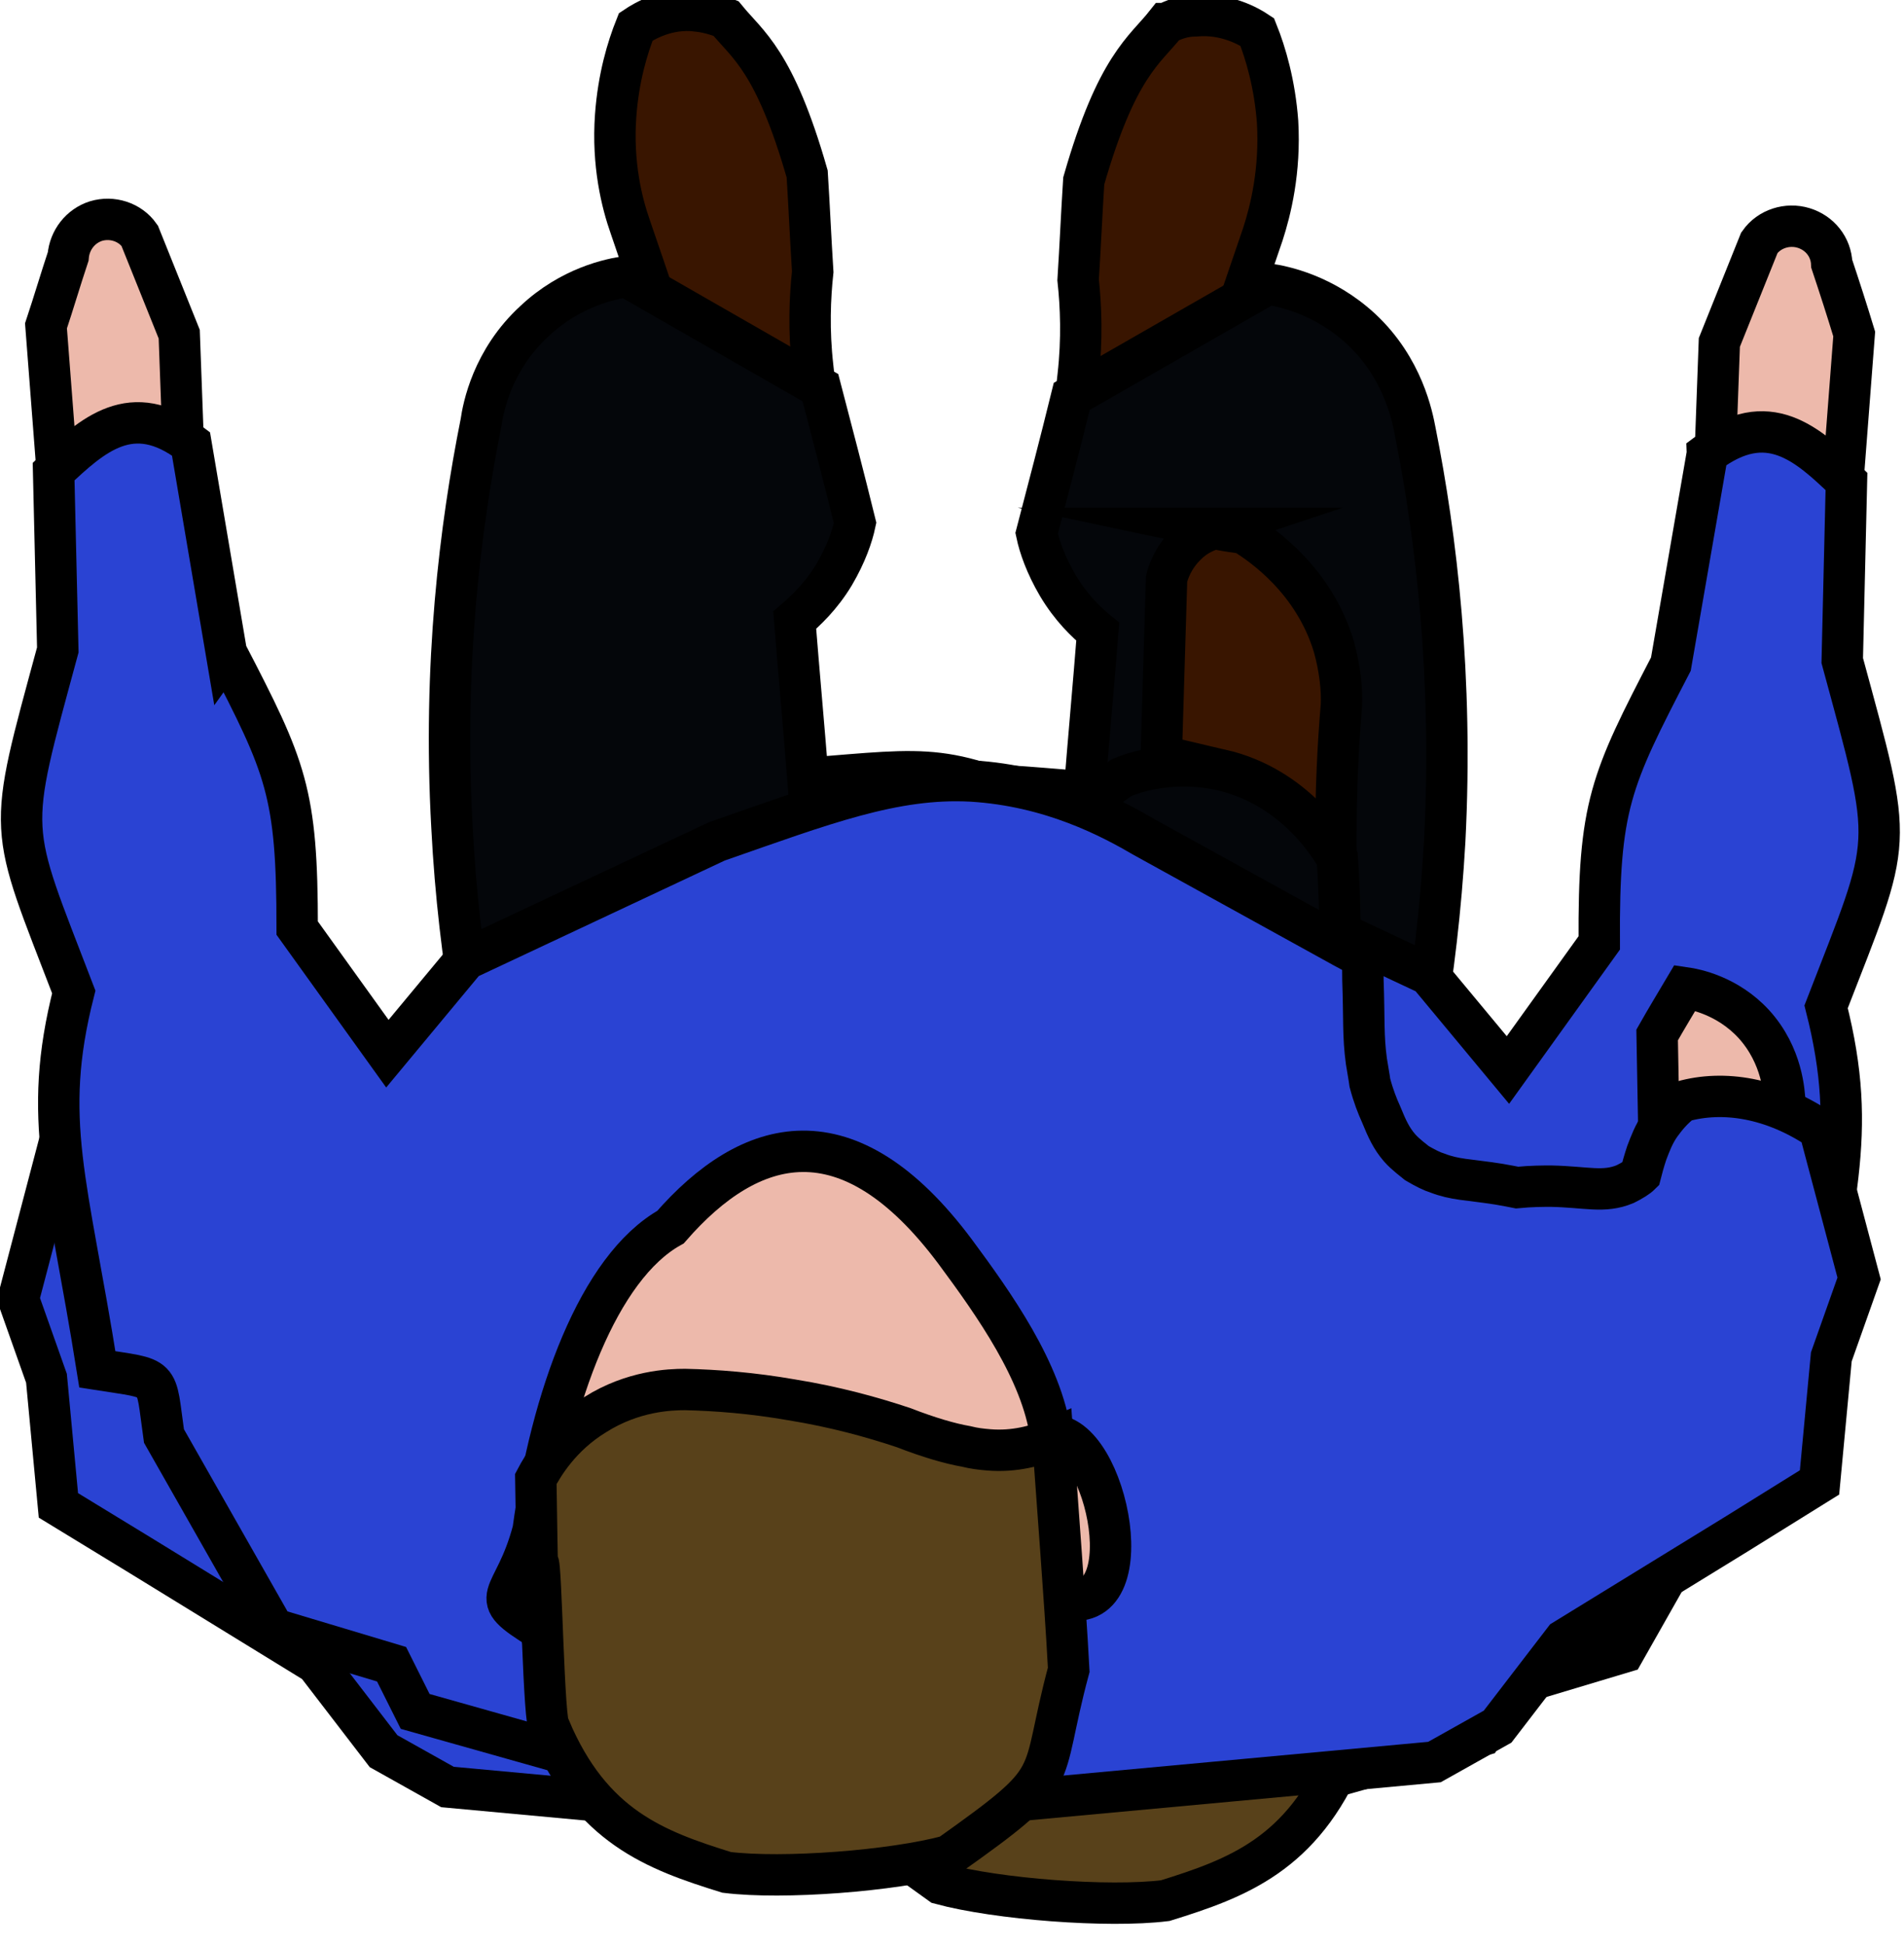 <svg width="46" height="47" xmlns="http://www.w3.org/2000/svg">
    <style type="text/css">
        .ped_st0 {
            fill: #391500;
            stroke: #000000;
            stroke-miterlimit: 10;
        }

        .ped_st1 {
            fill: #04060A;
            stroke: #000000;
            stroke-miterlimit: 10;
        }

        .ped_st2 {
            fill: #EDB9AB;
            stroke: #000000;
            stroke-miterlimit: 10;
        }

        .ped_st3 {
            fill: #2A43D3;
            stroke: #000000;
            stroke-miterlimit: 10;
        }

        .ped_st4 {
            fill: #58411A;
            stroke: #000000;
            stroke-miterlimit: 10;
        }
    </style>
    <g>
        <title>Chodec</title>
        <g stroke="null" id="pedestrian-1">
            <path stroke="null"
                d="m28.168,0.57c-0.509,0.645 -1.188,1.018 -1.985,3.801c-0.051,0.797 -0.085,1.595 -0.136,2.392c0.068,0.628 0.102,1.425 0,2.325c-0.102,1.018 -0.339,1.866 -0.56,2.511c1.222,2.07 0.865,1.833 2.732,1.357c0.831,-3.054 1.34,-4.564 1.816,-5.905c0.153,-0.458 0.322,-0.933 0.475,-1.391c0.187,-0.577 0.424,-1.527 0.356,-2.715c-0.068,-0.916 -0.288,-1.663 -0.492,-2.172c-0.204,-0.136 -0.764,-0.458 -1.493,-0.39c-0.305,0 -0.543,0.102 -0.713,0.187z"
                class="ped_st0" id="path2989" />
            <path stroke="null"
                d="m15.51,13.143c-0.458,0.271 -1.731,1.137 -2.206,2.766c-0.17,0.543 -0.204,1.035 -0.187,1.442c0.085,1.001 0.136,2.087 0.136,3.258c0,0.916 -0.034,1.782 -0.102,2.596l3.512,0.119l0.865,-4.564l-0.136,-4.496c-0.034,-0.153 -0.136,-0.526 -0.492,-0.848c-0.255,-0.238 -0.526,-0.339 -0.679,-0.39c-0.238,0.034 -0.475,0.085 -0.713,0.119z"
                class="ped_st0" id="path2987" />
            <path stroke="null"
                d="m18.53,19.115c0.458,0.339 0.916,0.662 1.391,1.001c2.868,-1.391 3.241,-1.222 6.278,-0.984c0.102,-1.29 0.221,-2.579 0.322,-3.869c-0.271,-0.221 -0.645,-0.577 -0.967,-1.12c-0.288,-0.492 -0.441,-0.933 -0.509,-1.256c0.288,-1.103 0.577,-2.206 0.848,-3.309l4.734,-2.715c0.373,0.051 1.357,0.255 2.257,1.086c1.018,0.95 1.239,2.121 1.307,2.477c0.509,2.545 0.916,5.939 0.713,9.892c-0.187,3.309 -0.747,6.142 -1.357,8.382c-8.246,2.884 -13.896,2.528 -21.837,0.187c1.205,-1.476 1.493,-2.681 1.527,-3.529c0.017,-0.509 -0.051,-0.95 -0.051,-2.155c0,-0.882 0.034,-1.612 0.068,-2.104c0.153,-0.255 1.018,-1.748 2.834,-2.172c1.103,-0.255 2.053,0.034 2.443,0.187z"
                class="ped_st1" id="path2991" />
            <path stroke="null"
                d="m2.275,27.022c0,-0.221 0.034,-1.137 0.764,-1.917c0.645,-0.696 1.442,-0.848 1.68,-0.882c0.221,0.39 0.458,0.781 0.679,1.154c-0.017,0.933 -0.034,1.849 -0.051,2.783l-3.071,-1.137z"
                class="ped_st2" id="path3763" />
            <path stroke="null"
                d="m41.437,11.056l0.102,-2.783l0.967,-2.409c0.238,-0.339 0.679,-0.475 1.069,-0.356c0.39,0.119 0.662,0.458 0.679,0.865c0.187,0.56 0.373,1.137 0.543,1.697l-0.288,3.75l-3.071,-0.764z"
                class="ped_st2" id="path3761" />
            <path stroke="null"
                d="m41.25,10.954c1.459,-1.103 2.409,-0.238 3.36,0.679l-0.102,4.327c1.256,4.632 1.239,4.157 -0.39,8.365c0.797,3.139 0.153,4.632 -0.577,9.23c-1.612,0.271 -1.408,0.102 -1.629,1.629l-2.681,4.734l-2.884,0.865l-0.577,1.154l-4.123,1.154l-10.367,1.052l-10.469,-0.967l-1.544,-0.865l-1.629,-2.121l-4.225,-2.596l-2.002,-1.222l-0.288,-3.071l-0.679,-1.917l0.967,-3.682c1.137,-0.747 2.342,-0.967 3.36,-0.679c0.221,0.187 0.39,0.373 0.526,0.56c0.17,0.255 0.255,0.475 0.339,0.696c0.085,0.204 0.119,0.39 0.153,0.526c0.068,0.068 0.204,0.153 0.373,0.238c0.526,0.238 0.95,0.085 1.816,0.051c0.187,0 0.475,0 0.831,0.034c0.102,-0.017 0.255,-0.051 0.458,-0.085c0.764,-0.119 1.052,-0.102 1.493,-0.271c0.119,-0.051 0.288,-0.119 0.492,-0.238c0.102,-0.068 0.271,-0.187 0.424,-0.373c0.204,-0.238 0.305,-0.458 0.458,-0.831c0.085,-0.187 0.17,-0.441 0.271,-0.764c0.034,-0.136 0.068,-0.305 0.085,-0.526c0.085,-0.645 0.051,-1.001 0.085,-1.985c0,-0.153 0.017,-0.339 0.017,-0.56c0.153,-0.085 0.288,-0.153 0.441,-0.238c1.629,-0.899 3.258,-1.799 4.887,-2.698c0.814,-0.492 2.274,-1.273 4.225,-1.374c1.917,-0.102 3.665,0.577 6.227,1.476l6.142,2.884l1.917,2.308l2.206,-3.071c-0.017,-3.326 0.271,-3.92 1.731,-6.736l0.882,-5.09z"
                class="ped_st3" id="path3765" />
            <path stroke="null"
                d="m20.227,35.184c0.221,-1.544 1.374,-3.173 2.358,-4.496c2.613,-3.495 5.022,-2.834 6.957,-0.594c1.765,0.984 2.918,4.174 3.36,7.415c0.475,1.799 1.239,1.544 -0.187,2.426c-0.679,3.699 -1.323,4.157 -3.784,5.481c-1.748,0.356 -3.852,0.204 -5.565,-0.187c-3.92,-2.206 -2.681,-1.934 -3.309,-6.108c-2.206,0.764 -1.222,-4.038 0.17,-3.936l0,0z"
                class="ped_st2" id="path3767" />
            <path stroke="null"
                d="m20.176,35.319c0.39,0.17 0.933,0.322 1.561,0.271c0.204,-0.017 0.356,-0.051 0.56,-0.085c0.39,-0.085 0.916,-0.221 1.527,-0.458c0.764,-0.255 1.68,-0.509 2.732,-0.679c0.967,-0.17 1.849,-0.238 2.613,-0.255c0.356,0 1.256,0.034 2.189,0.611c0.865,0.543 1.29,1.256 1.459,1.578c-0.017,1.222 -0.034,2.053 -0.034,2.053c0,0 0,0 -0.017,0c-0.085,-0.102 -0.136,4.038 -0.288,4.038c-1.018,2.409 -2.579,2.986 -4.327,3.529c-1.374,0.17 -4.055,-0.034 -5.43,-0.407c-2.851,-2.036 -2.155,-1.714 -2.935,-4.547c0.051,-0.95 0.119,-1.9 0.187,-2.851c0.068,-0.967 0.136,-1.883 0.204,-2.8z"
                class="ped_st4" id="path3769" />
        </g>
        <g stroke="null" id="pedestrian-2">
            <path stroke="null"
                d="m16.835,0.263c-0.721,-0.084 -1.274,0.251 -1.475,0.386c-0.201,0.503 -0.419,1.224 -0.486,2.146c-0.084,1.173 0.151,2.112 0.352,2.682c0.151,0.453 0.319,0.922 0.469,1.375c0.469,1.324 0.956,2.816 1.794,5.834c1.844,0.469 1.475,0.721 2.699,-1.341c-0.218,-0.637 -0.453,-1.475 -0.553,-2.481c-0.101,-0.888 -0.067,-1.676 0,-2.297c-0.05,-0.788 -0.084,-1.576 -0.134,-2.364c-0.788,-2.749 -1.442,-3.118 -1.961,-3.755c-0.168,-0.067 -0.402,-0.151 -0.704,-0.184z"
                class="ped_st0" id="path2989_1_" />
            <path stroke="null"
                d="m29.341,12.768c-0.151,0.05 -0.419,0.134 -0.671,0.386c-0.335,0.319 -0.453,0.687 -0.486,0.838l-0.134,4.442l0.855,4.509l3.47,-0.117c-0.067,-0.805 -0.101,-1.66 -0.101,-2.565c0,-1.157 0.05,-2.23 0.134,-3.219c0.017,-0.386 -0.034,-0.888 -0.184,-1.425c-0.486,-1.609 -1.743,-2.464 -2.179,-2.732c-0.235,-0.034 -0.469,-0.067 -0.704,-0.117z"
                class="ped_st0" id="path2987_1_" />
            <path stroke="null"
                d="m29.509,18.602c1.794,0.419 2.649,1.878 2.8,2.146c0.034,0.486 0.067,1.19 0.067,2.079c0,1.19 -0.067,1.626 -0.05,2.129c0.034,0.838 0.319,2.028 1.509,3.487c-7.845,2.313 -13.428,2.665 -21.575,-0.184c-0.603,-2.196 -1.173,-4.996 -1.341,-8.281c-0.218,-3.923 0.201,-7.259 0.704,-9.773c0.05,-0.352 0.268,-1.509 1.291,-2.447c0.872,-0.821 1.844,-1.023 2.23,-1.073l4.677,2.682c0.285,1.09 0.57,2.179 0.838,3.269c-0.067,0.319 -0.218,0.754 -0.503,1.241c-0.319,0.536 -0.704,0.888 -0.956,1.106c0.101,1.274 0.218,2.548 0.319,3.822c2.984,-0.235 3.369,-0.402 6.203,0.972c0.453,-0.335 0.905,-0.654 1.375,-0.989c0.352,-0.151 1.291,-0.436 2.414,-0.184z"
                class="ped_st1" id="path2991_1_" />
            <path stroke="null"
                d="m40.086,27.755c-0.017,-0.922 -0.034,-1.827 -0.05,-2.749c0.218,-0.386 0.453,-0.771 0.671,-1.14c0.235,0.034 1.023,0.184 1.66,0.872c0.704,0.771 0.738,1.676 0.754,1.894l-3.034,1.123z"
                class="ped_st2" id="path3763_1_" />
            <path stroke="null"
                d="m1.396,11.578l-0.285,-3.705c0.184,-0.553 0.352,-1.123 0.536,-1.676c0.034,-0.402 0.302,-0.738 0.671,-0.855c0.386,-0.117 0.821,0.017 1.056,0.352l0.956,2.38l0.101,2.749l-3.034,0.754z"
                class="ped_st2" id="path3761_1_" />
            <path stroke="null"
                d="m5.47,15.769c1.442,2.783 1.71,3.369 1.71,6.655l2.179,3.034l1.894,-2.28l6.068,-2.85c2.548,-0.888 4.275,-1.559 6.152,-1.458c1.928,0.117 3.369,0.888 4.174,1.358c1.609,0.888 3.219,1.777 4.828,2.665c0.151,0.084 0.285,0.151 0.436,0.235c0.017,0.218 0.017,0.402 0.017,0.553c0.034,0.972 0,1.341 0.084,1.961c0.034,0.218 0.067,0.386 0.084,0.52c0.084,0.319 0.184,0.57 0.268,0.754c0.151,0.369 0.251,0.587 0.453,0.821c0.151,0.168 0.319,0.285 0.419,0.369c0.201,0.117 0.369,0.201 0.486,0.235c0.436,0.168 0.721,0.151 1.475,0.268c0.201,0.034 0.369,0.067 0.453,0.084c0.352,-0.034 0.637,-0.034 0.821,-0.034c0.855,0.017 1.274,0.168 1.794,-0.05c0.168,-0.084 0.302,-0.168 0.369,-0.235c0.034,-0.134 0.084,-0.319 0.151,-0.52c0.084,-0.218 0.168,-0.453 0.335,-0.687c0.134,-0.184 0.285,-0.369 0.52,-0.553c1.006,-0.285 2.196,-0.084 3.319,0.671l0.956,3.604l-0.671,1.894l-0.285,3.034l-1.995,1.241l-4.174,2.565l-1.609,2.095l-1.525,0.855l-10.343,0.956l-10.243,-1.039l-4.04,-1.14l-0.57,-1.14l-2.85,-0.855l-2.649,-4.66c-0.218,-1.525 -0.017,-1.358 -1.609,-1.609c-0.721,-4.543 -1.358,-6.018 -0.57,-9.119c-1.593,-4.157 -1.626,-3.688 -0.386,-8.264l-0.101,-4.308c0.939,-0.888 1.894,-1.76 3.319,-0.671l0.855,5.046z"
                class="ped_st3" id="path3765_1_" />
            <path stroke="null"
                d="m25.385,34.678c1.375,-0.117 2.33,4.644 0.184,3.906c-0.62,4.107 0.603,3.856 -3.269,6.035c-1.693,0.386 -3.789,0.536 -5.498,0.184c-2.431,-1.324 -3.068,-1.777 -3.738,-5.431c-1.408,-0.872 -0.654,-0.62 -0.184,-2.397c0.436,-3.202 1.576,-6.353 3.319,-7.326c1.928,-2.213 4.291,-2.867 6.873,0.587c0.956,1.291 2.095,2.9 2.313,4.442l0,0z"
                class="ped_st2" id="path3767_1_" />
            <path stroke="null"
                d="m25.636,37.528c0.067,0.939 0.134,1.878 0.184,2.816c-0.754,2.8 -0.067,2.481 -2.9,4.493c-1.358,0.369 -4.006,0.57 -5.364,0.402c-1.727,-0.536 -3.269,-1.106 -4.275,-3.487c-0.151,0 -0.201,-4.09 -0.285,-3.99c0,0 -0.017,0 -0.017,0c0,0 -0.017,-0.805 -0.034,-2.028c0.168,-0.319 0.587,-1.039 1.442,-1.559c0.905,-0.57 1.794,-0.603 2.163,-0.603c0.754,0.017 1.626,0.084 2.582,0.251c1.039,0.168 1.945,0.419 2.699,0.671c0.603,0.235 1.123,0.386 1.509,0.453c0.201,0.05 0.352,0.067 0.553,0.084c0.62,0.05 1.157,-0.101 1.542,-0.268c0.067,0.939 0.134,1.844 0.201,2.766z"
                class="ped_st4" id="path3769_1_" />
        </g>
    </g>
</svg>